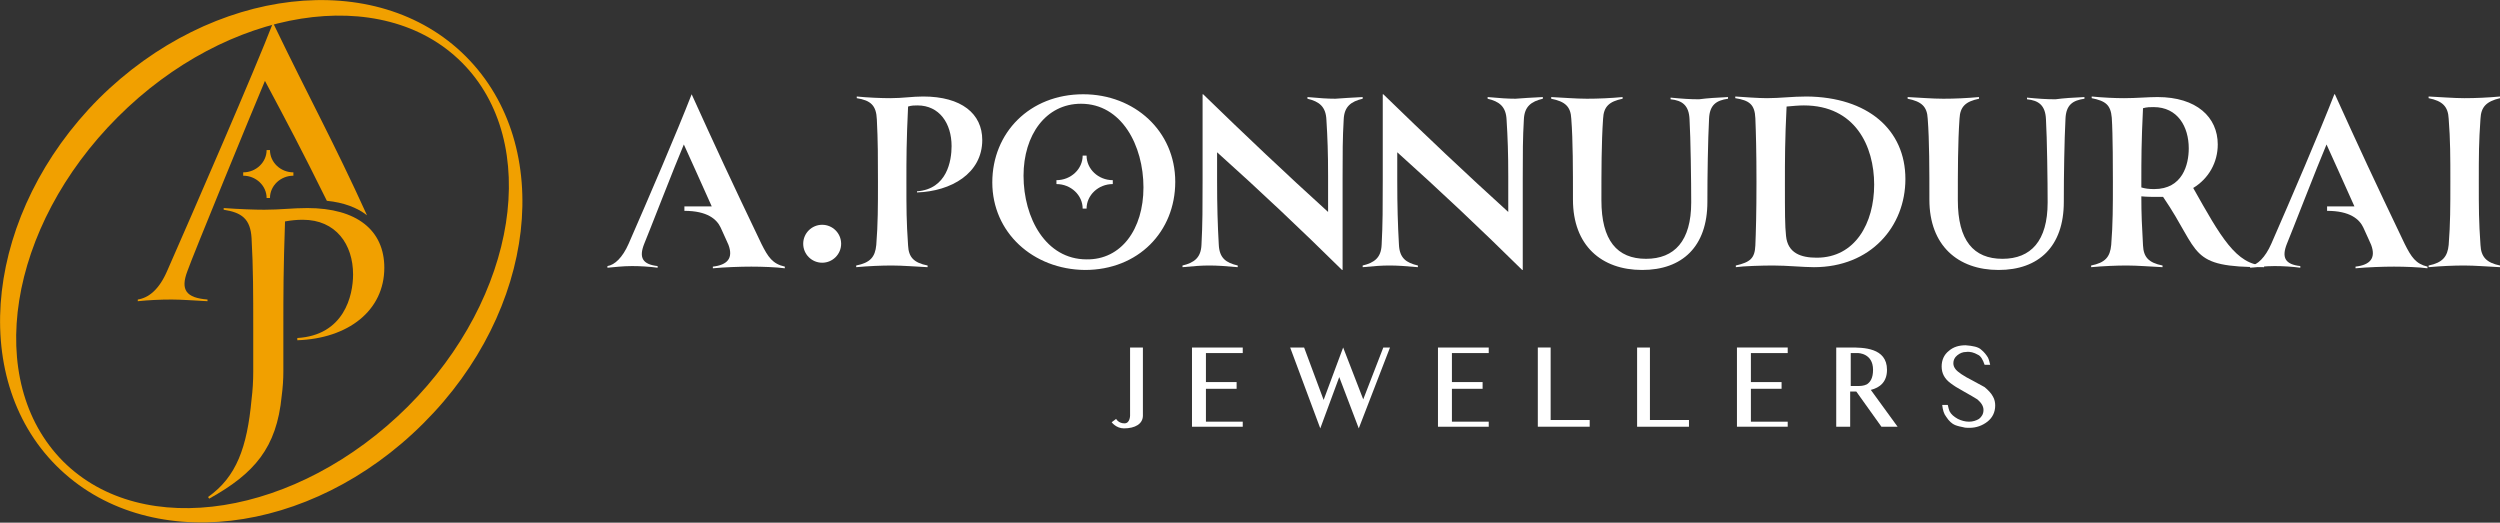 <?xml version="1.0" encoding="utf-8"?>
<!-- Generator: Adobe Illustrator 25.4.1, SVG Export Plug-In . SVG Version: 6.00 Build 0)  -->
<svg version="1.1" id="Layer_1" xmlns="http://www.w3.org/2000/svg" xmlns:xlink="http://www.w3.org/1999/xlink" x="0px" y="0px"
	 viewBox="0 0 448.2 93.7" style="enable-background:new 0 0 448.2 93.7;" xml:space="preserve">
<rect x="0" y="0" width="448.2" height="93.7" fill="#333333" stroke="none"/>
<style type="text/css">
	.st0{fill:#F1A000;}
	.st1{fill:#FFFFFF;}
</style>
<g>
	<g>
		<path class="st0" d="M83.5,10.1C67.5-5.9,38-2.5,17.7,17.7C-2.5,38-5.9,67.5,10.1,83.5c16.1,16.1,45.5,12.7,65.8-7.6
			C96.2,55.7,99.6,26.2,83.5,10.1z M11.3,82.7C-3,68.3,1.4,40.7,21.1,21C40.8,1.3,68.5-3.1,82.8,11.2c14.3,14.3,10,42-9.7,61.7
			C53.3,92.6,25.6,97,11.3,82.7z"/>
		<path class="st0" d="M55.1,37.3c-2.7,0-4.8,0.3-7.7,0.3c-1.8,0-4.5-0.1-7.3-0.3v0.3c3.2,0.5,4.8,1.6,5,5.1
			c0.3,5.3,0.3,10.1,0.3,16.1c0,2.9,0,5.4,0,7.9c0,1.6-0.1,3.3-0.3,4.9c-0.8,8.6-2.7,13.9-7.8,17.5l0.2,0.3
			c8.1-4.5,12.1-9.1,13-18.4c0.2-1.5,0.3-3,0.3-4.4c0-2.4,0-4.9,0-7.9c0-6,0-10.3,0.3-19c1.1-0.2,2.1-0.3,3.2-0.3c5.9,0,9,4.4,9,9.8
			c0,3.8-1.6,10.9-10,11.4V61c9.1-0.3,15.6-5.3,15.6-13C68.9,41.3,64,37.3,55.1,37.3z"/>
		<path class="st0" d="M37.2,53.7c-3.8-0.3-4.9-1.7-3.6-5.1c0.9-2.6,11.7-28.9,13.9-34.1c4.1,7.7,6.4,12,11.1,21.5
			c3,0.3,5.4,1.2,7.2,2.6C59.7,25.2,55.6,17.9,49,4.2h-0.1C45.8,12.3,34.4,38.5,30,48.5c-1.5,3.5-3.4,4.9-5.3,5.2V54
			c2-0.2,4-0.3,6.1-0.3c1.8,0,4.3,0.2,6.4,0.3V53.7z"/>
		<path class="st0" d="M48.4,35.5c0-2.2,1.9-4,4.2-4v-0.6c-2.3,0-4.2-1.8-4.2-4h-0.6c0,2.2-1.9,4-4.2,4v0.6c2.3,0,4.2,1.8,4.2,4
			H48.4z"/>
	</g>
	<g>
		<g>
			<path class="st1" d="M204.9,74.5c0,1.5-1.4,2.3-3.4,2.3c-1.4,0-2.2-1.1-2.2-1.1l0.8-0.6c0,0,0.4,0.8,1.5,0.8c1,0,1-1.4,1-1.4
				V62.3h2.3V74.5z"/>
			<path class="st1" d="M222.8,76.5h-9.1V62.3h9.1v1h-6.6v5.2h5.5v1.2h-5.5v5.9h6.6V76.5z"/>
			<path class="st1" d="M249.2,62.3l-5.6,14.5l-3.5-9.2l-3.4,9.2l-5.4-14.5h2.5l3.5,9.4l3.5-9.4l3.6,9.3l3.6-9.3H249.2z"/>
			<path class="st1" d="M266.9,76.5h-9.1V62.3h9.1v1h-6.6v5.2h5.5v1.2h-5.5v5.9h6.6V76.5z"/>
			<path class="st1" d="M285,75.3v1.2h-9.3V62.3h2.3v13H285z"/>
			<path class="st1" d="M302.8,75.3v1.2h-9.3V62.3h2.3v13H302.8z"/>
			<path class="st1" d="M320.5,76.5h-9.1V62.3h9.1v1h-6.6v5.2h5.5v1.2h-5.5v5.9h6.6V76.5z"/>
			<path class="st1" d="M337.3,76.5l-4.5-6.3h-1.1v6.3h-2.5V62.3h2.5c2.3,0,6.6,0,6.6,4c0,2.2-1.3,3.2-2.9,3.6l4.8,6.6H337.3z
				 M335.8,66.3c0-3-2.7-3-2.7-3l-1.3,0v5.9h1.3c0.4,0,1,0,1.6-0.3l0,0C335.3,68.5,335.8,67.8,335.8,66.3z"/>
			<path class="st1" d="M357.3,71.1c0.3,0.5,0.4,1.1,0.4,1.6c0,1.2-0.5,2.2-1.4,2.9c-0.9,0.7-2,1.1-3.2,1.1c-0.4,0-0.8,0-1.1-0.1
				c-0.5-0.1-1-0.2-1.5-0.4c-0.5-0.2-1.1-0.7-1.6-1.5c-0.4-0.5-0.6-1.2-0.7-2.1h1c0.1,0.5,0.2,0.8,0.3,1.1c0.3,0.6,0.8,1,1.5,1.4
				c0.6,0.3,1.3,0.5,2,0.5s1.3-0.2,1.8-0.5c0.5-0.4,0.8-0.9,0.8-1.6c0-0.7-0.4-1.3-1.1-1.9c-0.5-0.3-1.3-0.8-2.4-1.4
				c-1.1-0.6-1.9-1.1-2.4-1.5c-1.1-0.8-1.6-1.8-1.6-3c0-1.1,0.4-2.1,1.3-2.8c0.8-0.7,1.8-1,3-1h0c1.3,0.1,2.3,0.3,2.8,0.8
				c0.5,0.4,0.9,0.9,1.2,1.4c0.2,0.4,0.3,0.9,0.4,1.3h-1c-0.3-0.9-0.7-1.6-1.2-1.8c-0.7-0.4-1.4-0.6-2.1-0.5c-0.6,0-1.1,0.2-1.6,0.6
				c-0.5,0.4-0.7,0.9-0.7,1.4c0,0.4,0.1,0.7,0.4,1.1c0.4,0.5,1.4,1.2,3,2c1.1,0.6,1.8,1,2.2,1.2C356.4,69.9,357,70.5,357.3,71.1z"/>
		</g>
		<g>
			<circle class="st1" cx="147.4" cy="43.7" r="3.4"/>
			<g>
				<path class="st1" d="M136.5,43.7c-5.6-11.7-8.1-17.1-12.5-26.8H124c-2.6,6.7-7.8,18.8-11.3,26.8c-1.1,2.5-2.5,3.8-3.8,4v0.3
					c1.2-0.1,2.7-0.3,4.4-0.3c1.4,0,3.2,0.1,4.6,0.3v-0.3c-2.7-0.3-3.4-1.5-2.4-4c0.6-1.4,5.6-14.3,7.1-17.8c0.8,1.8,3.1,6.8,5,11.1
					h-4.9l0,0.8c4.1,0,5.8,1.5,6.5,3c0.7,1.6,1.3,2.8,1.4,3.1c0.9,2.4-0.2,3.6-2.8,3.9v0.3c2.1-0.2,5-0.3,6.9-0.3s4.6,0.1,6,0.3
					v-0.3C138.5,47.3,137.7,46.1,136.5,43.7z"/>
				<path class="st1" d="M164.4,34.3c5.4-0.4,6.2-5.5,6.2-8.1c0-4.1-2.2-7.3-6.1-7.3c-0.5,0-1.1,0-1.7,0.2
					c-0.3,6.3-0.3,9.3-0.3,13.5c0,4.9,0,7,0.3,11.4c0.1,2.1,1,3.1,3.5,3.6v0.3c-2.1-0.1-4.5-0.3-6.4-0.3c-1.9,0-4.2,0.1-6.4,0.3
					v-0.3c2.5-0.5,3.4-1.5,3.6-3.7c0.3-3.8,0.3-6.9,0.3-11.3c0-4.2,0-7.3-0.2-11.2c-0.1-2.5-1.1-3.4-3.6-3.8v-0.3
					c1.9,0.2,4.5,0.3,6,0.3c2.3,0,3.9-0.3,5.9-0.3c6.9,0,10.6,3.1,10.6,7.8c0,6-5.6,9.2-11.7,9.4V34.3z"/>
				<path class="st1" d="M177.9,32.7c0-8.9,6.7-15.8,16.3-15.8c9.2,0,16.5,6.6,16.5,15.7c0,8.9-6.6,15.8-16.2,15.8
					C185.2,48.3,177.9,41.7,177.9,32.7z M205,33.6c0-7.5-3.9-15-11.2-15c-6.3,0-10.3,5.6-10.3,12.9c0,7.6,4,15,11.3,15
					C201,46.6,205,41.1,205,33.6z"/>
				<path class="st1" d="M244.3,17.4v0.3c-2.1,0.5-3.3,1.4-3.4,3.7c-0.2,3.3-0.2,6.2-0.2,10.5c0,5.2,0,11.1,0,16.5h-0.1
					c-7.3-7.2-14.7-14.2-22.4-21.1v5c0,4.7,0.1,7.9,0.3,11.5c0.1,2.5,1.3,3.3,3.4,3.8v0.3c-2.2-0.2-3.7-0.3-5.1-0.3
					c-1.4,0-2.7,0.1-4.8,0.3v-0.3c2.1-0.5,3.3-1.4,3.4-3.7c0.2-3.7,0.2-6.9,0.2-11.6c0-4.9,0-10.6,0-15.4h0.1
					c7.5,7.3,14.9,14.3,22.4,21.1v-6.4c0-4.2-0.1-6.9-0.3-10.1c-0.1-2.4-1.3-3.3-3.4-3.8v-0.3c2.2,0.2,3.6,0.3,5,0.3
					C240.9,17.6,242.2,17.5,244.3,17.4z"/>
				<path class="st1" d="M276.6,17.4v0.3c-2.1,0.5-3.3,1.4-3.4,3.7c-0.2,3.3-0.2,6.2-0.2,10.5c0,5.2,0,11.1,0,16.5h-0.1
					c-7.3-7.2-14.7-14.2-22.4-21.1v5c0,4.7,0.1,7.9,0.3,11.5c0.1,2.5,1.3,3.3,3.4,3.8v0.3c-2.2-0.2-3.7-0.3-5.1-0.3
					c-1.4,0-2.7,0.1-4.8,0.3v-0.3c2.1-0.5,3.3-1.4,3.4-3.7c0.2-3.7,0.2-6.9,0.2-11.6c0-4.9,0-10.6,0-15.4h0.1
					c7.5,7.3,14.9,14.3,22.4,21.1v-6.4c0-4.2-0.1-6.9-0.3-10.1c-0.1-2.4-1.3-3.3-3.4-3.8v-0.3c2.2,0.2,3.6,0.3,5,0.3
					C273.1,17.6,274.4,17.5,276.6,17.4z"/>
				<path class="st1" d="M309.8,17.4v0.3c-2.1,0.3-3.3,1.1-3.4,3.6c-0.2,3.9-0.3,10-0.3,14.9c0,8-4.5,12.2-11.7,12.2
					c-7.3,0-12.4-4.4-12.4-12.6c0-5.4,0-10.6-0.3-14.5c-0.1-2.2-1.1-3.1-3.6-3.6v-0.3c2.1,0.1,4.4,0.3,6.4,0.3c2,0,4.3-0.1,6.4-0.3
					v0.3c-2.4,0.5-3.4,1.4-3.5,3.6c-0.3,4.3-0.3,9.4-0.3,14.6c0,7.2,2.8,10.5,8,10.5c5.1,0,8.1-3.2,8.1-10.1
					c0-3.6-0.1-11.5-0.3-14.9c-0.1-2.5-1.3-3.4-3.4-3.6v-0.3c2,0.2,3.5,0.3,5.1,0.3C306.1,17.6,307.8,17.5,309.8,17.4z"/>
				<path class="st1" d="M341.6,32.1c0,8.5-6.2,15.8-16.4,15.8c-1.9,0-4.8-0.3-7.3-0.3c-1.9,0-5.4,0.1-6.7,0.3v-0.3
					c2.6-0.6,3.4-1.3,3.5-3.6c0.1-2.4,0.2-5.8,0.2-11.4c0-5.4-0.1-9-0.2-11.4c-0.1-2.5-1.1-3.2-3.6-3.6v-0.3
					c1.5,0.1,4.1,0.3,5.7,0.3c2.3,0,4.5-0.3,7.1-0.3C334.8,17.4,341.6,23.2,341.6,32.1z M336,33.1c0-6.9-3.4-14.2-12.6-14.2
					c-0.9,0-2,0.1-3.1,0.2C320,25.1,320,28.5,320,33c0,5.1,0,7.5,0.2,9.3c0.3,3.1,2.7,3.9,5.5,3.9C332.6,46.2,336,40,336,33.1z"/>
				<path class="st1" d="M373.7,17.4v0.3c-2.1,0.3-3.3,1.1-3.4,3.6c-0.2,3.9-0.3,10-0.3,14.9c0,8-4.5,12.2-11.7,12.2
					c-7.3,0-12.4-4.4-12.4-12.6c0-5.4,0-10.6-0.3-14.5c-0.1-2.2-1.1-3.1-3.6-3.6v-0.3c2.1,0.1,4.4,0.3,6.4,0.3c2,0,4.3-0.1,6.4-0.3
					v0.3c-2.4,0.5-3.4,1.4-3.5,3.6c-0.3,4.3-0.3,9.4-0.3,14.6c0,7.2,2.8,10.5,8,10.5c5.1,0,8.1-3.2,8.1-10.1
					c0-3.6-0.1-11.5-0.3-14.9c-0.1-2.5-1.3-3.4-3.4-3.6v-0.3c2,0.2,3.5,0.3,5.1,0.3C370,17.6,371.6,17.5,373.7,17.4z"/>
				<path class="st1" d="M405.9,47.6v0.3c-13.8,0-11.2-2.5-18.1-12.6H387c-0.9,0-2.1,0-3.1-0.1c0,3.2,0.1,5.3,0.3,8.8
					c0.1,2.1,1,3.1,3.5,3.6v0.3c-2.1-0.1-4.5-0.3-6.4-0.3c-1.9,0-4.2,0.1-6.4,0.3v-0.3c2.5-0.5,3.4-1.5,3.6-3.7
					c0.3-3.8,0.3-6.9,0.3-11.3c0-1.7,0-8.6-0.2-11.5c-0.2-2.3-1.1-3-3.6-3.5v-0.3c2,0.2,4.2,0.3,5.8,0.3c2.2,0,4.3-0.2,6-0.2
					c7,0,10.8,3.6,10.8,8.5c0,3.2-1.6,6.1-4.4,7.8C398.1,42.4,400.9,47.5,405.9,47.6z M392.4,26.6c0-3.9-2-7.4-6.3-7.4
					c-0.6,0-1.2,0-1.9,0.2c-0.3,6.1-0.3,9.1-0.3,13.3v0.9c0.6,0.2,1.4,0.3,2.3,0.3C391.3,33.9,392.4,29.5,392.4,26.6z"/>
				<path class="st1" d="M448.2,17.6c-2.5,0.6-3.4,1.6-3.5,3.7c-0.3,4.3-0.3,6.4-0.3,11.3c0,4.9,0,7,0.3,11.3
					c0.1,2.2,1.1,3.2,3.5,3.7v0.3c-2.1-0.1-4.5-0.3-6.4-0.3c-1.9,0-4.2,0.1-6.4,0.3v-0.3c2.5-0.5,3.4-1.6,3.6-3.7
					c0.3-3.8,0.3-6.9,0.3-11.3c0-4.4,0-7.5-0.3-11.3c-0.1-2.2-1.1-3.2-3.6-3.7v-0.3c2.2,0.1,4.5,0.3,6.4,0.3c2,0,4.3-0.1,6.4-0.3
					V17.6z"/>
				<path class="st1" d="M431.1,43.7c-5.6-11.7-8.1-17.1-12.5-26.8h-0.1c-2.6,6.7-7.8,18.8-11.3,26.8c-1.1,2.5-2.5,3.8-3.8,4v0.3
					c1.2-0.1,2.7-0.3,4.4-0.3c1.4,0,3.2,0.1,4.6,0.3v-0.3c-2.7-0.3-3.4-1.5-2.4-4c0.6-1.4,5.6-14.3,7.1-17.8c0.8,1.8,3.1,6.8,5,11.1
					h-4.9l0,0.8c4.1,0,5.8,1.5,6.5,3c0.7,1.6,1.3,2.8,1.4,3.1c0.9,2.4-0.2,3.6-2.8,3.9v0.3c2.1-0.2,5-0.3,6.9-0.3s4.6,0.1,6,0.3
					v-0.3C433.1,47.3,432.3,46.1,431.1,43.7z"/>
				<path class="st1" d="M194.8,37.4c0-2.4,2.1-4.4,4.7-4.4v-0.7c-2.6,0-4.7-2-4.7-4.4h-0.7c0,2.4-2.1,4.4-4.7,4.4V33
					c2.6,0,4.7,2,4.7,4.4H194.8z"/>
			</g>
		</g>
	</g>
</g>
</svg>
